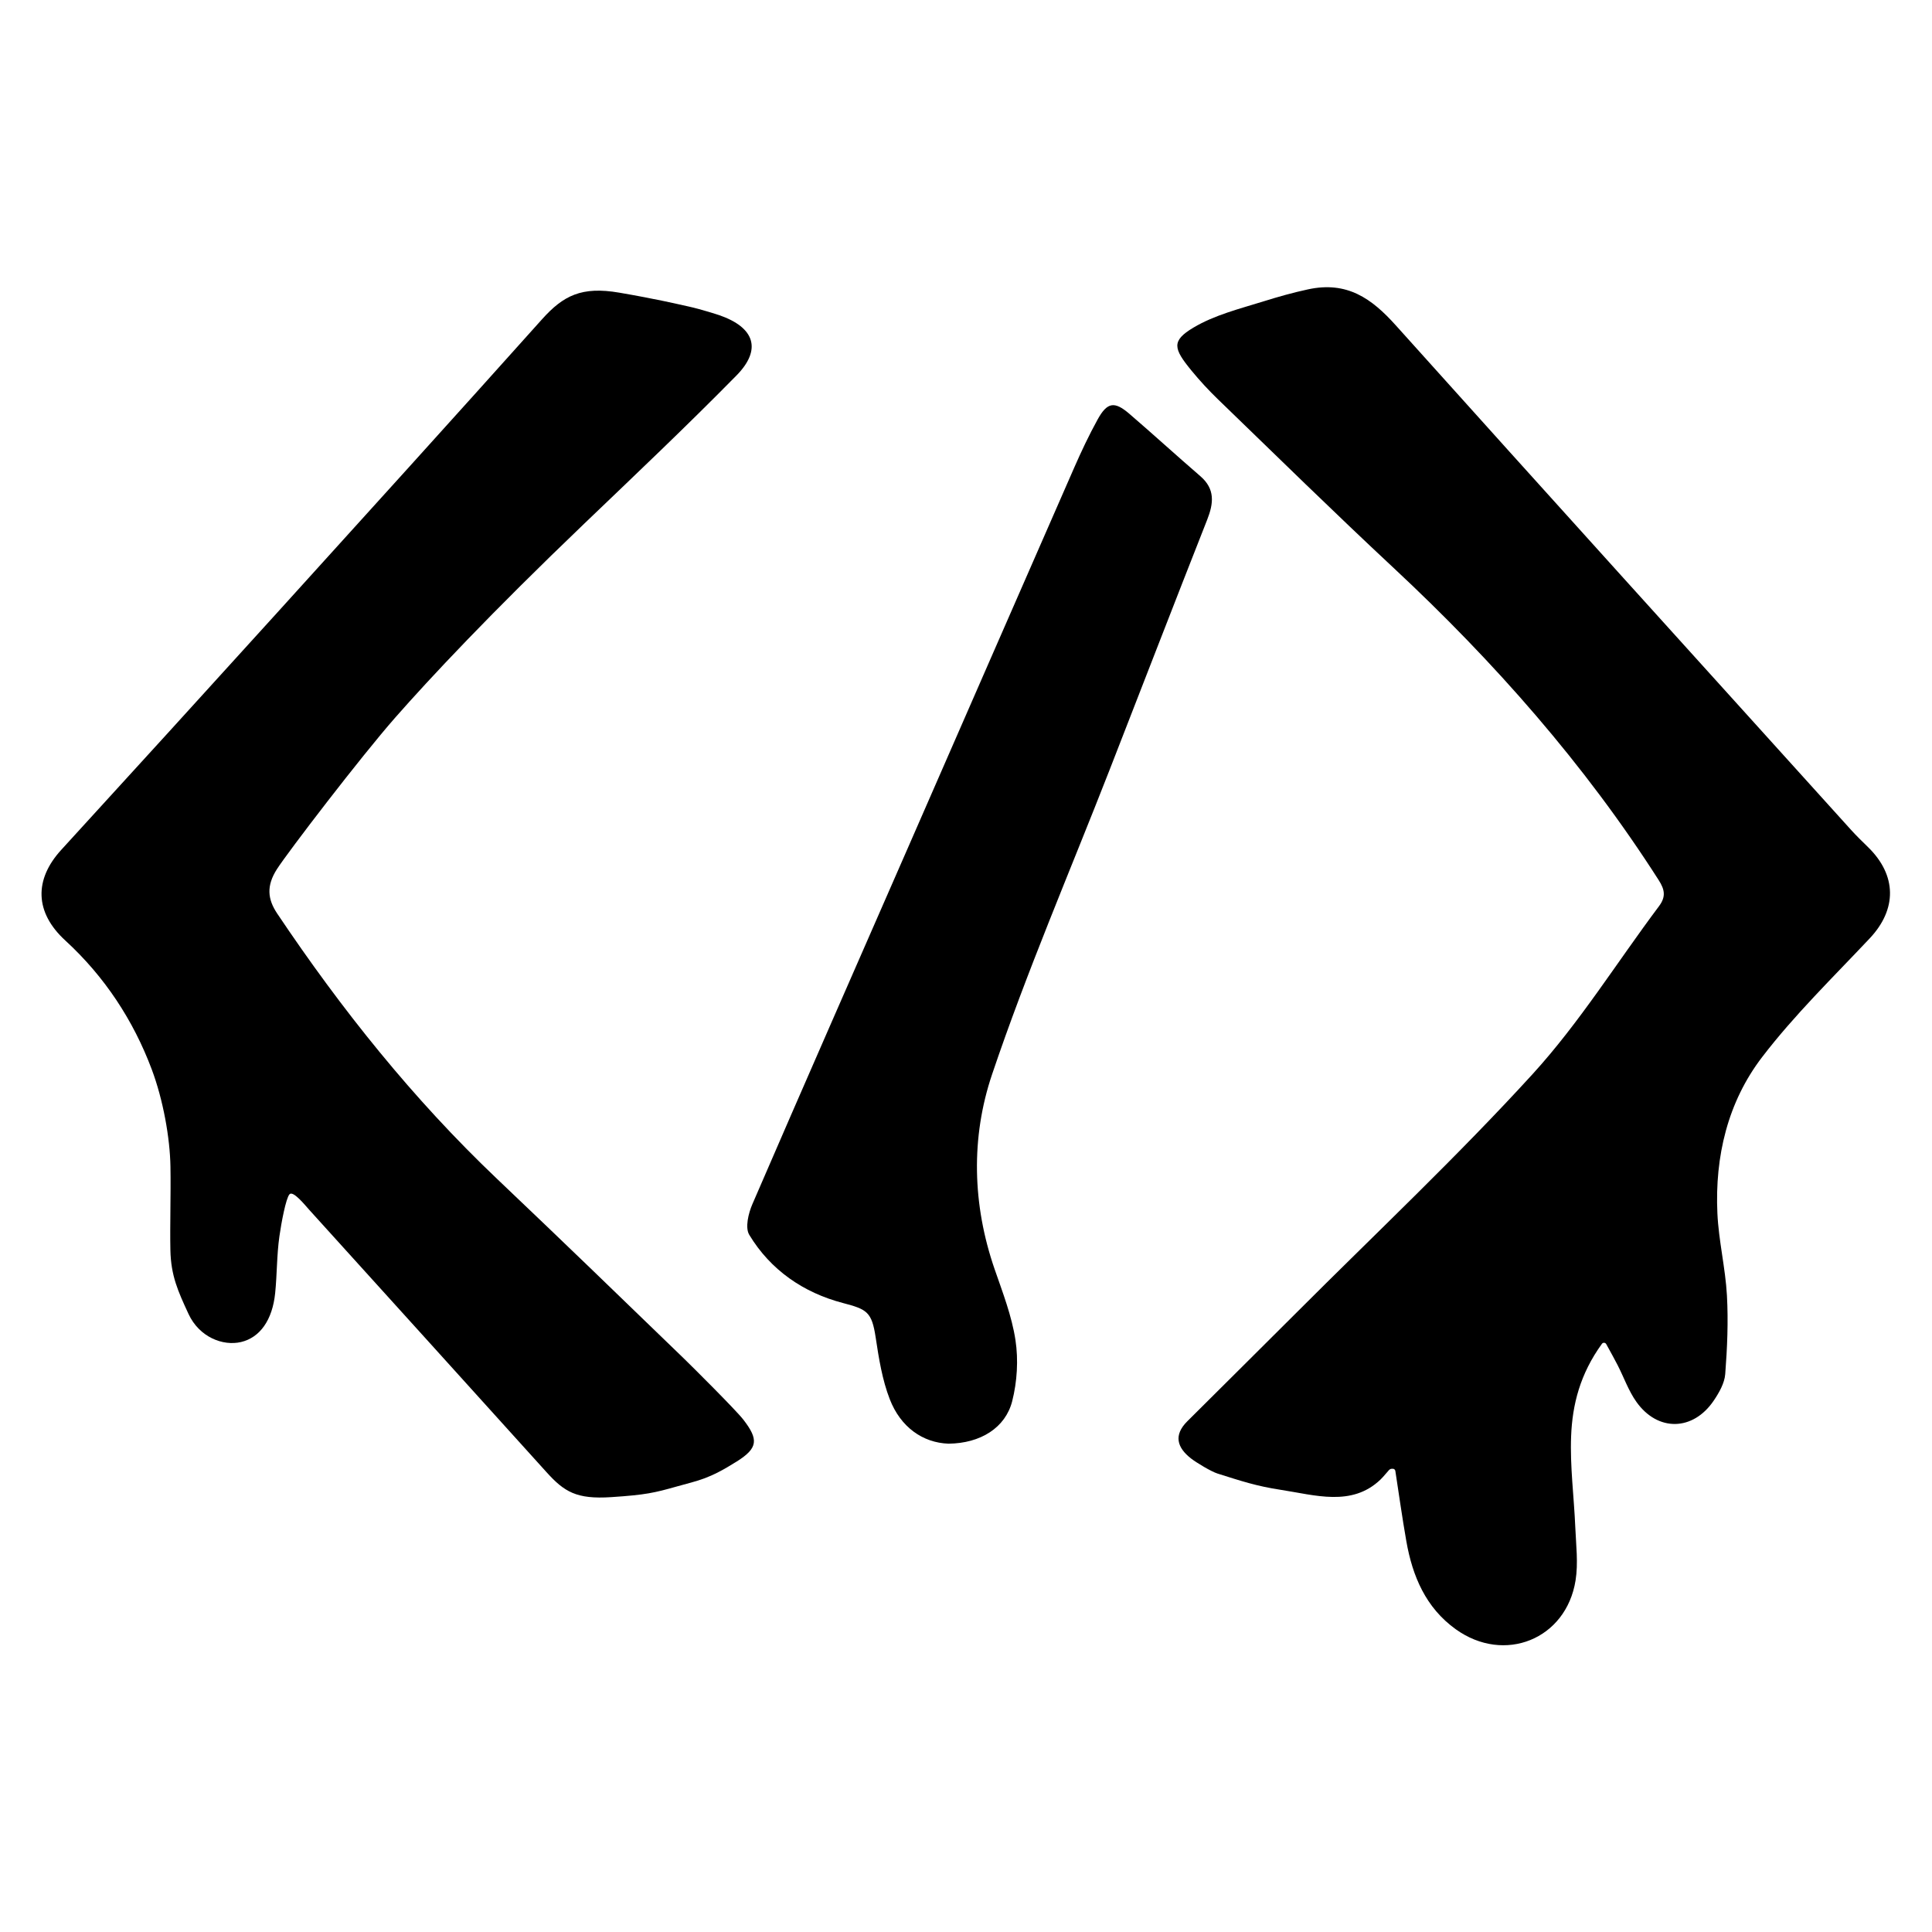 <?xml version="1.0" encoding="UTF-8" standalone="no"?>
<svg
   xmlns:dc="http://purl.org/dc/elements/1.1/"
   xmlns:cc="http://creativecommons.org/ns#"
   xmlns:rdf="http://www.w3.org/1999/02/22-rdf-syntax-ns#"
   xmlns:svg="http://www.w3.org/2000/svg"
   xmlns="http://www.w3.org/2000/svg"
   viewBox="0 0 533.333 533.333"
   height="533.333"
   width="533.333"
   xml:space="preserve"
   id="svg2"
   version="1.1"><defs
     id="defs6"><clipPath
       id="clipPath18"
       clipPathUnits="userSpaceOnUse"><path
         id="path16"
         d="M 0,400 H 400 V 0 H 0 Z" /></clipPath></defs><g
     transform="matrix(1.333,0,0,-1.333,0,533.333)"
     id="g10"><g
       id="g12"><g
         clip-path="url(#clipPath18)"
         id="g14"><g
           transform="translate(332.637,121.747)"
           id="g20"><path
             id="path22"
             style="fill:#000000;fill-opacity:1;fill-rule:nonzero;stroke:none"
             d="m 0,0 c -0.185,0.338 -0.667,0.375 -0.893,0.062 -4.528,-6.246 -6.122,-12.589 -6.379,-19.122 -0.248,-6.266 0.6,-12.572 0.864,-18.865 0.154,-3.673 0.629,-7.437 0.056,-11.016 -1.95,-12.2 -14.751,-17.337 -24.816,-10.106 -6.196,4.453 -8.951,10.962 -10.225,18.205 -0.855,4.862 -1.537,9.752 -2.281,14.582 -0.038,0.248 -0.249,0.433 -0.499,0.446 -0.39,0.021 -0.579,-0.042 -0.813,-0.266 -0.235,-0.223 -1.111,-1.346 -1.774,-1.98 -5.936,-5.671 -13.538,-3.201 -20.638,-2.118 -5.094,0.777 -8.152,1.814 -13.104,3.372 -1.31,0.412 -4.353,2.244 -5.474,3.115 -2.907,2.259 -3.662,4.835 -0.793,7.696 7.581,7.563 15.203,15.087 22.771,22.662 16.324,16.337 33.179,32.19 48.732,49.231 9.737,10.668 17.472,23.158 26.18,34.774 1.468,1.959 1.222,3.423 -0.048,5.41 -15.369,24.041 -34.062,45.223 -54.885,64.645 -12.286,11.46 -24.288,23.224 -36.364,34.906 -1.947,1.884 -3.792,3.876 -5.51,5.971 -3.733,4.557 -4.214,6.146 0.401,8.901 4.39,2.622 9.623,3.911 14.55,5.447 3.015,0.941 5.986,1.787 9.203,2.48 8.071,1.739 13.161,-1.891 18.145,-7.442 31.338,-34.9 62.822,-69.67 94.268,-104.473 1.125,-1.246 2.33,-2.415 3.532,-3.587 6.017,-5.866 6.014,-12.895 0.36,-18.903 C 46.979,75.965 38.978,68.185 32.274,59.426 25.146,50.112 22.483,38.846 23.02,27.098 c 0.259,-5.687 1.658,-11.319 1.975,-17.007 0.302,-5.415 0.064,-10.886 -0.352,-16.3 -0.145,-1.893 -1.274,-3.859 -2.385,-5.5 C 17.977,-18.029 10.669,-18.183 6.25,-11.967 4.618,-9.671 3.66,-6.899 2.362,-4.361 1.714,-3.093 1.014,-1.851 0,0" /></g><g
           transform="translate(59.942,152.763)"
           id="g24"><path
             id="path26"
             style="fill:#000000;fill-opacity:1;fill-rule:nonzero;stroke:none"
             d="m 0,0 c -0.741,-0.868 -1.677,-5.858 -2.079,-8.693 -0.551,-3.88 -0.482,-7.843 -0.877,-11.75 -0.566,-5.613 -3.173,-9.222 -7.064,-10.141 -3.773,-0.891 -8.665,1.026 -10.876,5.803 -2.188,4.728 -3.649,7.925 -3.759,13.242 -0.11,5.317 0.114,11.384 0.012,17.308 -0.101,5.922 -1.505,13.801 -3.875,20.116 -3.809,10.15 -9.751,19.21 -17.9,26.683 -6.368,5.838 -6.467,12.616 -0.835,18.776 14.941,16.345 29.854,32.717 44.725,49.125 18.312,20.205 36.625,40.409 54.814,60.725 4.432,4.95 8.228,6.877 16.036,5.533 7.807,-1.344 11.764,-2.302 14.33,-2.863 2.565,-0.56 6.058,-1.694 6.394,-1.81 7.285,-2.535 8.837,-7.075 3.535,-12.47 C 82.318,159.144 71.678,149.071 61.102,138.943 41.484,120.157 29.043,106.847 21.895,98.716 14.748,90.585 -0.353,70.839 -2.586,67.355 -4.82,63.87 -4.524,61.115 -2.532,58.144 10.774,38.296 25.599,19.743 42.952,3.243 c 15.445,-14.687 23.202,-22.232 38.53,-37.042 1.792,-1.731 11.016,-10.907 12.535,-12.882 3.141,-4.082 3.045,-5.85 -1.366,-8.632 -5.886,-3.71 -7.856,-3.896 -12.472,-5.198 -4.616,-1.302 -6.379,-1.724 -13.551,-2.195 -7.17,-0.47 -9.706,1.083 -13.401,5.178 C 36.874,-39.404 20.484,-21.314 4.105,-3.214 3.241,-2.258 0.74,0.869 0,0" /></g><g
           transform="translate(196.423,101.128)"
           id="g28"><path
             id="path30"
             style="fill:#000000;fill-opacity:1;fill-rule:nonzero;stroke:none"
             d="m 0,0 c -5.333,0.194 -9.913,3.421 -12.154,9.193 -1.569,4.04 -2.271,8.474 -2.923,12.798 -0.801,5.315 -1.803,5.834 -6.788,7.14 -8.153,2.135 -14.974,6.807 -19.395,14.125 -0.89,1.474 -0.176,4.439 0.649,6.349 10.627,24.591 21.413,49.112 32.149,73.655 11.498,26.288 22.971,52.586 34.495,78.863 1.48,3.377 3.061,6.725 4.838,9.953 1.99,3.615 3.487,3.864 6.574,1.211 4.95,-4.255 9.77,-8.662 14.713,-12.927 3.082,-2.659 2.761,-5.607 1.416,-9.018 C 46.76,174.065 40.074,156.738 33.323,139.437 25.143,118.475 16.209,97.768 9.023,76.472 4.621,63.426 4.925,49.541 9.557,36.129 c 1.668,-4.83 3.559,-9.692 4.316,-14.693 0.62,-4.1 0.345,-8.591 -0.676,-12.619 C 11.797,3.297 6.642,0.063 0,0" /></g></g></g></g></svg>